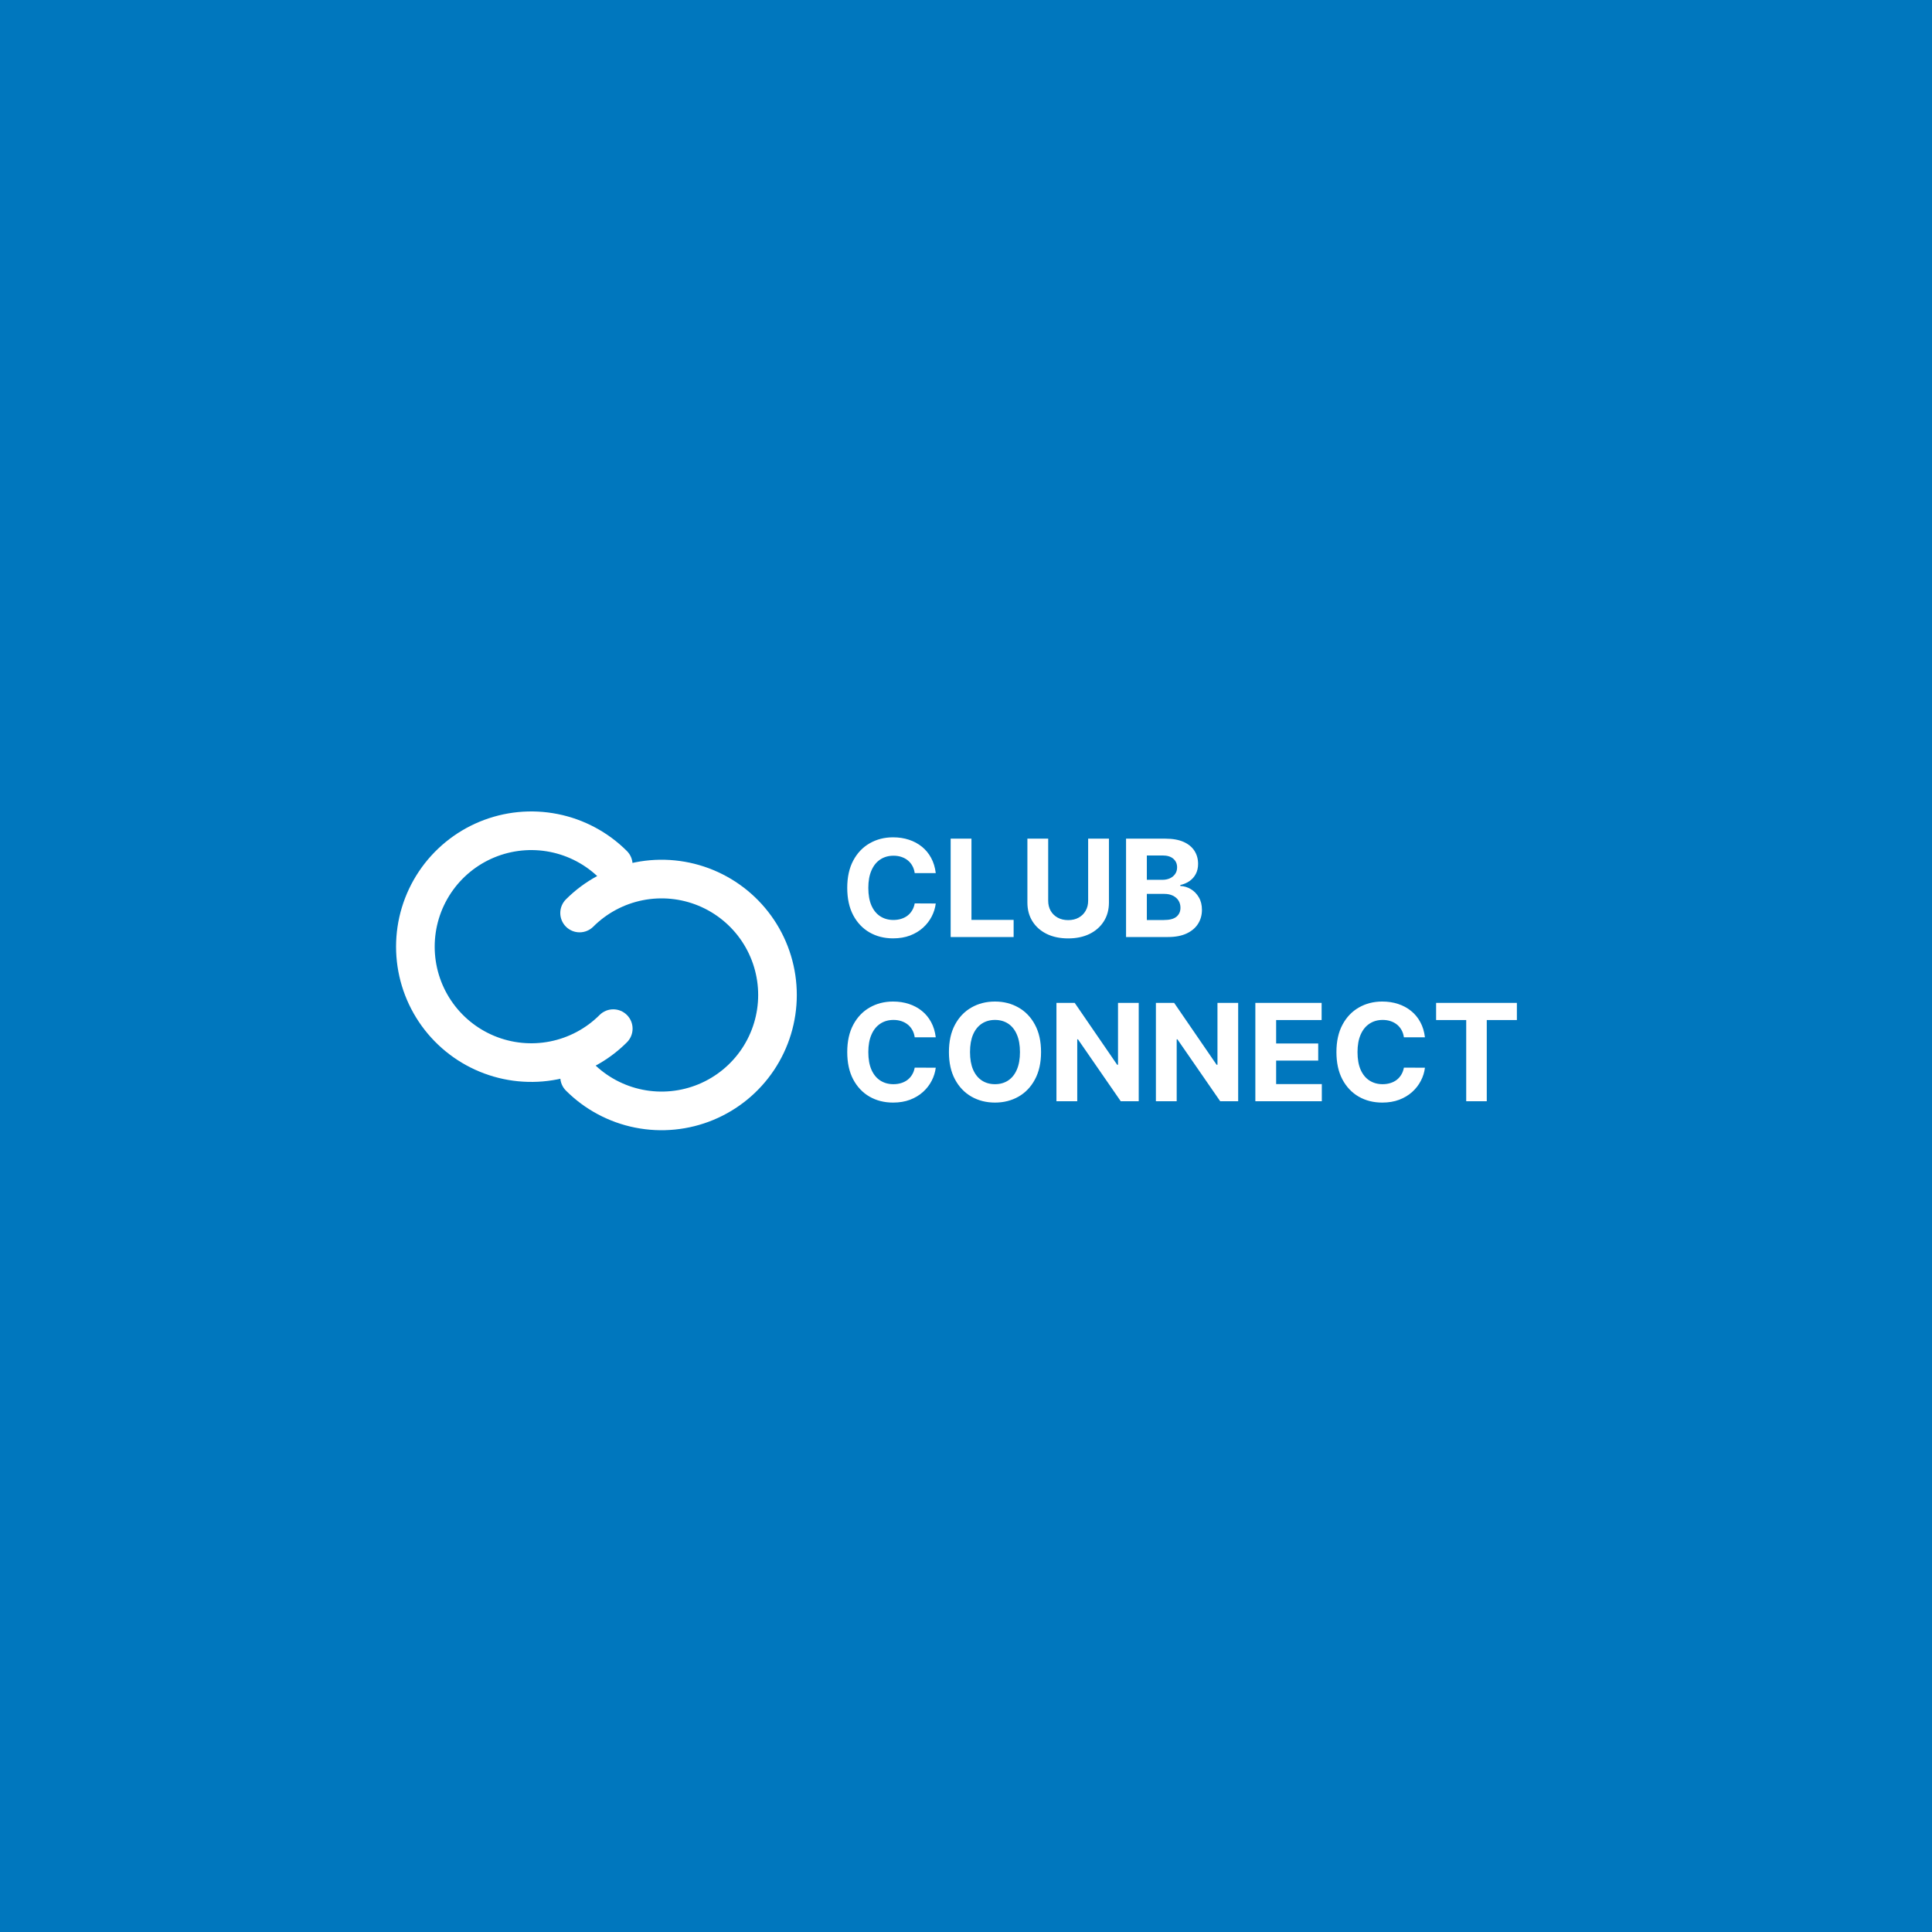 <svg width="200" height="200" viewBox="0 0 200 200" fill="none" xmlns="http://www.w3.org/2000/svg">
<rect width="200" height="200" fill="#0077BE"/>
<path d="M96.869 90.383H94.691C94.651 90.101 94.57 89.851 94.447 89.632C94.325 89.41 94.167 89.221 93.975 89.065C93.783 88.91 93.561 88.79 93.309 88.707C93.06 88.624 92.79 88.583 92.499 88.583C91.972 88.583 91.513 88.714 91.121 88.976C90.73 89.234 90.427 89.612 90.212 90.109C89.996 90.603 89.888 91.203 89.888 91.909C89.888 92.635 89.996 93.245 90.212 93.739C90.43 94.233 90.735 94.605 91.126 94.857C91.517 95.109 91.97 95.235 92.484 95.235C92.772 95.235 93.039 95.197 93.284 95.121C93.533 95.044 93.753 94.933 93.945 94.788C94.138 94.638 94.297 94.458 94.423 94.246C94.552 94.034 94.641 93.792 94.691 93.52L96.869 93.53C96.812 93.997 96.671 94.448 96.446 94.882C96.224 95.313 95.924 95.699 95.546 96.04C95.172 96.379 94.724 96.647 94.204 96.846C93.687 97.041 93.102 97.139 92.449 97.139C91.541 97.139 90.729 96.934 90.013 96.523C89.3 96.112 88.737 95.517 88.322 94.738C87.912 93.959 87.706 93.016 87.706 91.909C87.706 90.799 87.915 89.854 88.332 89.075C88.75 88.296 89.317 87.703 90.033 87.296C90.749 86.885 91.554 86.679 92.449 86.679C93.039 86.679 93.586 86.762 94.09 86.928C94.597 87.093 95.046 87.335 95.437 87.653C95.828 87.968 96.146 88.354 96.391 88.812C96.64 89.269 96.799 89.793 96.869 90.383ZM98.412 97V86.818H100.565V95.225H104.93V97H98.412ZM112.645 86.818H114.797V93.43C114.797 94.173 114.62 94.822 114.265 95.379C113.914 95.936 113.422 96.37 112.789 96.682C112.156 96.99 111.418 97.144 110.577 97.144C109.731 97.144 108.992 96.99 108.359 96.682C107.726 96.37 107.234 95.936 106.883 95.379C106.531 94.822 106.356 94.173 106.356 93.43V86.818H108.508V93.246C108.508 93.634 108.593 93.979 108.762 94.281C108.934 94.582 109.176 94.819 109.488 94.992C109.799 95.164 110.162 95.25 110.577 95.25C110.994 95.25 111.357 95.164 111.665 94.992C111.977 94.819 112.217 94.582 112.386 94.281C112.559 93.979 112.645 93.634 112.645 93.246V86.818ZM116.569 97V86.818H120.645C121.394 86.818 122.019 86.929 122.52 87.151C123.02 87.373 123.396 87.682 123.648 88.076C123.9 88.467 124.026 88.918 124.026 89.428C124.026 89.826 123.946 90.176 123.787 90.477C123.628 90.776 123.409 91.021 123.131 91.213C122.856 91.402 122.541 91.536 122.186 91.616V91.715C122.574 91.732 122.937 91.841 123.275 92.043C123.617 92.246 123.893 92.529 124.105 92.894C124.318 93.255 124.424 93.686 124.424 94.186C124.424 94.726 124.289 95.209 124.021 95.633C123.756 96.054 123.363 96.387 122.843 96.632C122.322 96.877 121.681 97 120.919 97H116.569ZM118.721 95.24H120.476C121.076 95.24 121.514 95.126 121.789 94.897C122.064 94.665 122.201 94.357 122.201 93.972C122.201 93.691 122.133 93.442 121.998 93.227C121.862 93.011 121.668 92.842 121.416 92.719C121.167 92.597 120.871 92.535 120.526 92.535H118.721V95.24ZM118.721 91.079H120.317C120.612 91.079 120.874 91.028 121.103 90.925C121.335 90.819 121.517 90.669 121.65 90.477C121.785 90.285 121.853 90.055 121.853 89.786C121.853 89.418 121.722 89.122 121.461 88.896C121.202 88.671 120.834 88.558 120.357 88.558H118.721V91.079ZM96.869 107.383H94.691C94.651 107.101 94.57 106.851 94.447 106.632C94.325 106.41 94.167 106.221 93.975 106.065C93.783 105.91 93.561 105.79 93.309 105.707C93.06 105.625 92.79 105.583 92.499 105.583C91.972 105.583 91.513 105.714 91.121 105.976C90.73 106.234 90.427 106.612 90.212 107.109C89.996 107.603 89.888 108.203 89.888 108.909C89.888 109.635 89.996 110.245 90.212 110.739C90.43 111.232 90.735 111.605 91.126 111.857C91.517 112.109 91.97 112.235 92.484 112.235C92.772 112.235 93.039 112.197 93.284 112.121C93.533 112.045 93.753 111.933 93.945 111.788C94.138 111.638 94.297 111.458 94.423 111.246C94.552 111.034 94.641 110.792 94.691 110.52L96.869 110.53C96.812 110.997 96.671 111.448 96.446 111.882C96.224 112.313 95.924 112.699 95.546 113.04C95.172 113.379 94.724 113.647 94.204 113.846C93.687 114.041 93.102 114.139 92.449 114.139C91.541 114.139 90.729 113.934 90.013 113.523C89.3 113.112 88.737 112.517 88.322 111.738C87.912 110.959 87.706 110.016 87.706 108.909C87.706 107.799 87.915 106.854 88.332 106.075C88.75 105.296 89.317 104.703 90.033 104.295C90.749 103.884 91.554 103.679 92.449 103.679C93.039 103.679 93.586 103.762 94.09 103.928C94.597 104.093 95.046 104.335 95.437 104.653C95.828 104.968 96.146 105.354 96.391 105.812C96.64 106.269 96.799 106.793 96.869 107.383ZM107.769 108.909C107.769 110.019 107.558 110.964 107.137 111.743C106.72 112.522 106.15 113.117 105.427 113.528C104.708 113.935 103.899 114.139 103.001 114.139C102.096 114.139 101.284 113.934 100.565 113.523C99.846 113.112 99.277 112.517 98.86 111.738C98.442 110.959 98.233 110.016 98.233 108.909C98.233 107.799 98.442 106.854 98.86 106.075C99.277 105.296 99.846 104.703 100.565 104.295C101.284 103.884 102.096 103.679 103.001 103.679C103.899 103.679 104.708 103.884 105.427 104.295C106.15 104.703 106.72 105.296 107.137 106.075C107.558 106.854 107.769 107.799 107.769 108.909ZM105.586 108.909C105.586 108.19 105.479 107.583 105.263 107.089C105.051 106.596 104.751 106.221 104.363 105.966C103.975 105.711 103.521 105.583 103.001 105.583C102.481 105.583 102.027 105.711 101.639 105.966C101.251 106.221 100.949 106.596 100.734 107.089C100.522 107.583 100.416 108.19 100.416 108.909C100.416 109.628 100.522 110.235 100.734 110.729C100.949 111.223 101.251 111.597 101.639 111.852C102.027 112.107 102.481 112.235 103.001 112.235C103.521 112.235 103.975 112.107 104.363 111.852C104.751 111.597 105.051 111.223 105.263 110.729C105.479 110.235 105.586 109.628 105.586 108.909ZM117.88 103.818V114H116.02L111.591 107.592H111.516V114H109.363V103.818H111.253L115.648 110.222H115.737V103.818H117.88ZM128.175 103.818V114H126.315L121.886 107.592H121.811V114H119.658V103.818H121.548L125.942 110.222H126.032V103.818H128.175ZM129.953 114V103.818H136.814V105.593H132.106V108.019H136.461V109.794H132.106V112.225H136.834V114H129.953ZM147.509 107.383H145.332C145.292 107.101 145.211 106.851 145.088 106.632C144.965 106.41 144.808 106.221 144.616 106.065C144.424 105.91 144.201 105.79 143.95 105.707C143.701 105.625 143.431 105.583 143.139 105.583C142.612 105.583 142.153 105.714 141.762 105.976C141.371 106.234 141.068 106.612 140.852 107.109C140.637 107.603 140.529 108.203 140.529 108.909C140.529 109.635 140.637 110.245 140.852 110.739C141.071 111.232 141.376 111.605 141.767 111.857C142.158 112.109 142.611 112.235 143.124 112.235C143.413 112.235 143.679 112.197 143.925 112.121C144.173 112.045 144.394 111.933 144.586 111.788C144.778 111.638 144.937 111.458 145.063 111.246C145.192 111.034 145.282 110.792 145.332 110.52L147.509 110.53C147.453 110.997 147.312 111.448 147.087 111.882C146.865 112.313 146.565 112.699 146.187 113.04C145.812 113.379 145.365 113.647 144.844 113.846C144.327 114.041 143.742 114.139 143.089 114.139C142.181 114.139 141.369 113.934 140.653 113.523C139.941 113.112 139.377 112.517 138.963 111.738C138.552 110.959 138.347 110.016 138.347 108.909C138.347 107.799 138.555 106.854 138.973 106.075C139.391 105.296 139.957 104.703 140.673 104.295C141.389 103.884 142.195 103.679 143.089 103.679C143.679 103.679 144.226 103.762 144.73 103.928C145.237 104.093 145.686 104.335 146.077 104.653C146.469 104.968 146.787 105.354 147.032 105.812C147.281 106.269 147.44 106.793 147.509 107.383ZM148.665 105.593V103.818H157.027V105.593H153.91V114H151.782V105.593H148.665Z" fill="white"/>
<path fill-rule="evenodd" clip-rule="evenodd" d="M62.07 90.929C60.672 89.531 58.89 88.578 56.95 88.192C55.01 87.806 52.999 88.004 51.172 88.761C49.345 89.518 47.783 90.8 46.684 92.444C45.585 94.089 44.999 96.022 44.999 98C44.999 99.978 45.585 101.911 46.684 103.556C47.783 105.2 49.345 106.482 51.172 107.239C52.999 107.996 55.01 108.194 56.95 107.808C58.89 107.422 60.672 106.47 62.07 105.071C62.445 104.696 62.954 104.485 63.484 104.485C64.015 104.485 64.524 104.696 64.899 105.071C65.274 105.446 65.485 105.955 65.485 106.486C65.485 107.016 65.274 107.525 64.899 107.9C62.941 109.858 60.446 111.191 57.731 111.731C55.015 112.271 52.2 111.994 49.642 110.934C47.084 109.875 44.898 108.08 43.359 105.778C41.821 103.476 41 100.769 41 98C41 95.231 41.821 92.524 43.359 90.222C44.898 87.92 47.084 86.126 49.642 85.066C52.2 84.006 55.015 83.729 57.731 84.269C60.446 84.809 62.941 86.142 64.899 88.1C65.085 88.286 65.232 88.506 65.333 88.749C65.433 88.992 65.485 89.252 65.485 89.514C65.485 89.777 65.433 90.037 65.333 90.28C65.232 90.523 65.085 90.743 64.899 90.929C64.713 91.115 64.493 91.262 64.25 91.363C64.007 91.463 63.747 91.515 63.484 91.515C63.222 91.515 62.962 91.463 62.719 91.363C62.476 91.262 62.256 91.115 62.07 90.929Z" fill="white"/>
<path fill-rule="evenodd" clip-rule="evenodd" d="M61.415 110.071C62.813 111.47 64.595 112.422 66.535 112.808C68.475 113.194 70.486 112.996 72.313 112.239C74.14 111.482 75.702 110.2 76.801 108.556C77.9 106.911 78.486 104.978 78.486 103C78.486 101.022 77.9 99.089 76.801 97.444C75.702 95.8 74.14 94.518 72.313 93.761C70.486 93.004 68.475 92.806 66.535 93.192C64.595 93.578 62.813 94.531 61.415 95.929C61.04 96.304 60.531 96.515 60 96.515C59.47 96.515 58.961 96.304 58.586 95.929C58.211 95.554 58 95.045 58 94.514C58 93.984 58.211 93.475 58.586 93.1C60.544 91.142 63.038 89.809 65.754 89.269C68.47 88.729 71.285 89.006 73.843 90.066C76.401 91.126 78.587 92.92 80.126 95.222C81.664 97.524 82.485 100.231 82.485 103C82.485 105.769 81.664 108.476 80.126 110.778C78.587 113.08 76.401 114.875 73.843 115.934C71.285 116.994 68.47 117.271 65.754 116.731C63.038 116.191 60.544 114.858 58.586 112.9C58.4 112.714 58.253 112.494 58.152 112.251C58.052 112.008 58 111.748 58 111.486C58 111.223 58.052 110.963 58.152 110.72C58.253 110.477 58.4 110.257 58.586 110.071C58.772 109.885 58.992 109.738 59.235 109.637C59.478 109.537 59.738 109.485 60 109.485C60.263 109.485 60.523 109.537 60.766 109.637C61.009 109.738 61.229 109.885 61.415 110.071Z" fill="white"/>
</svg>
